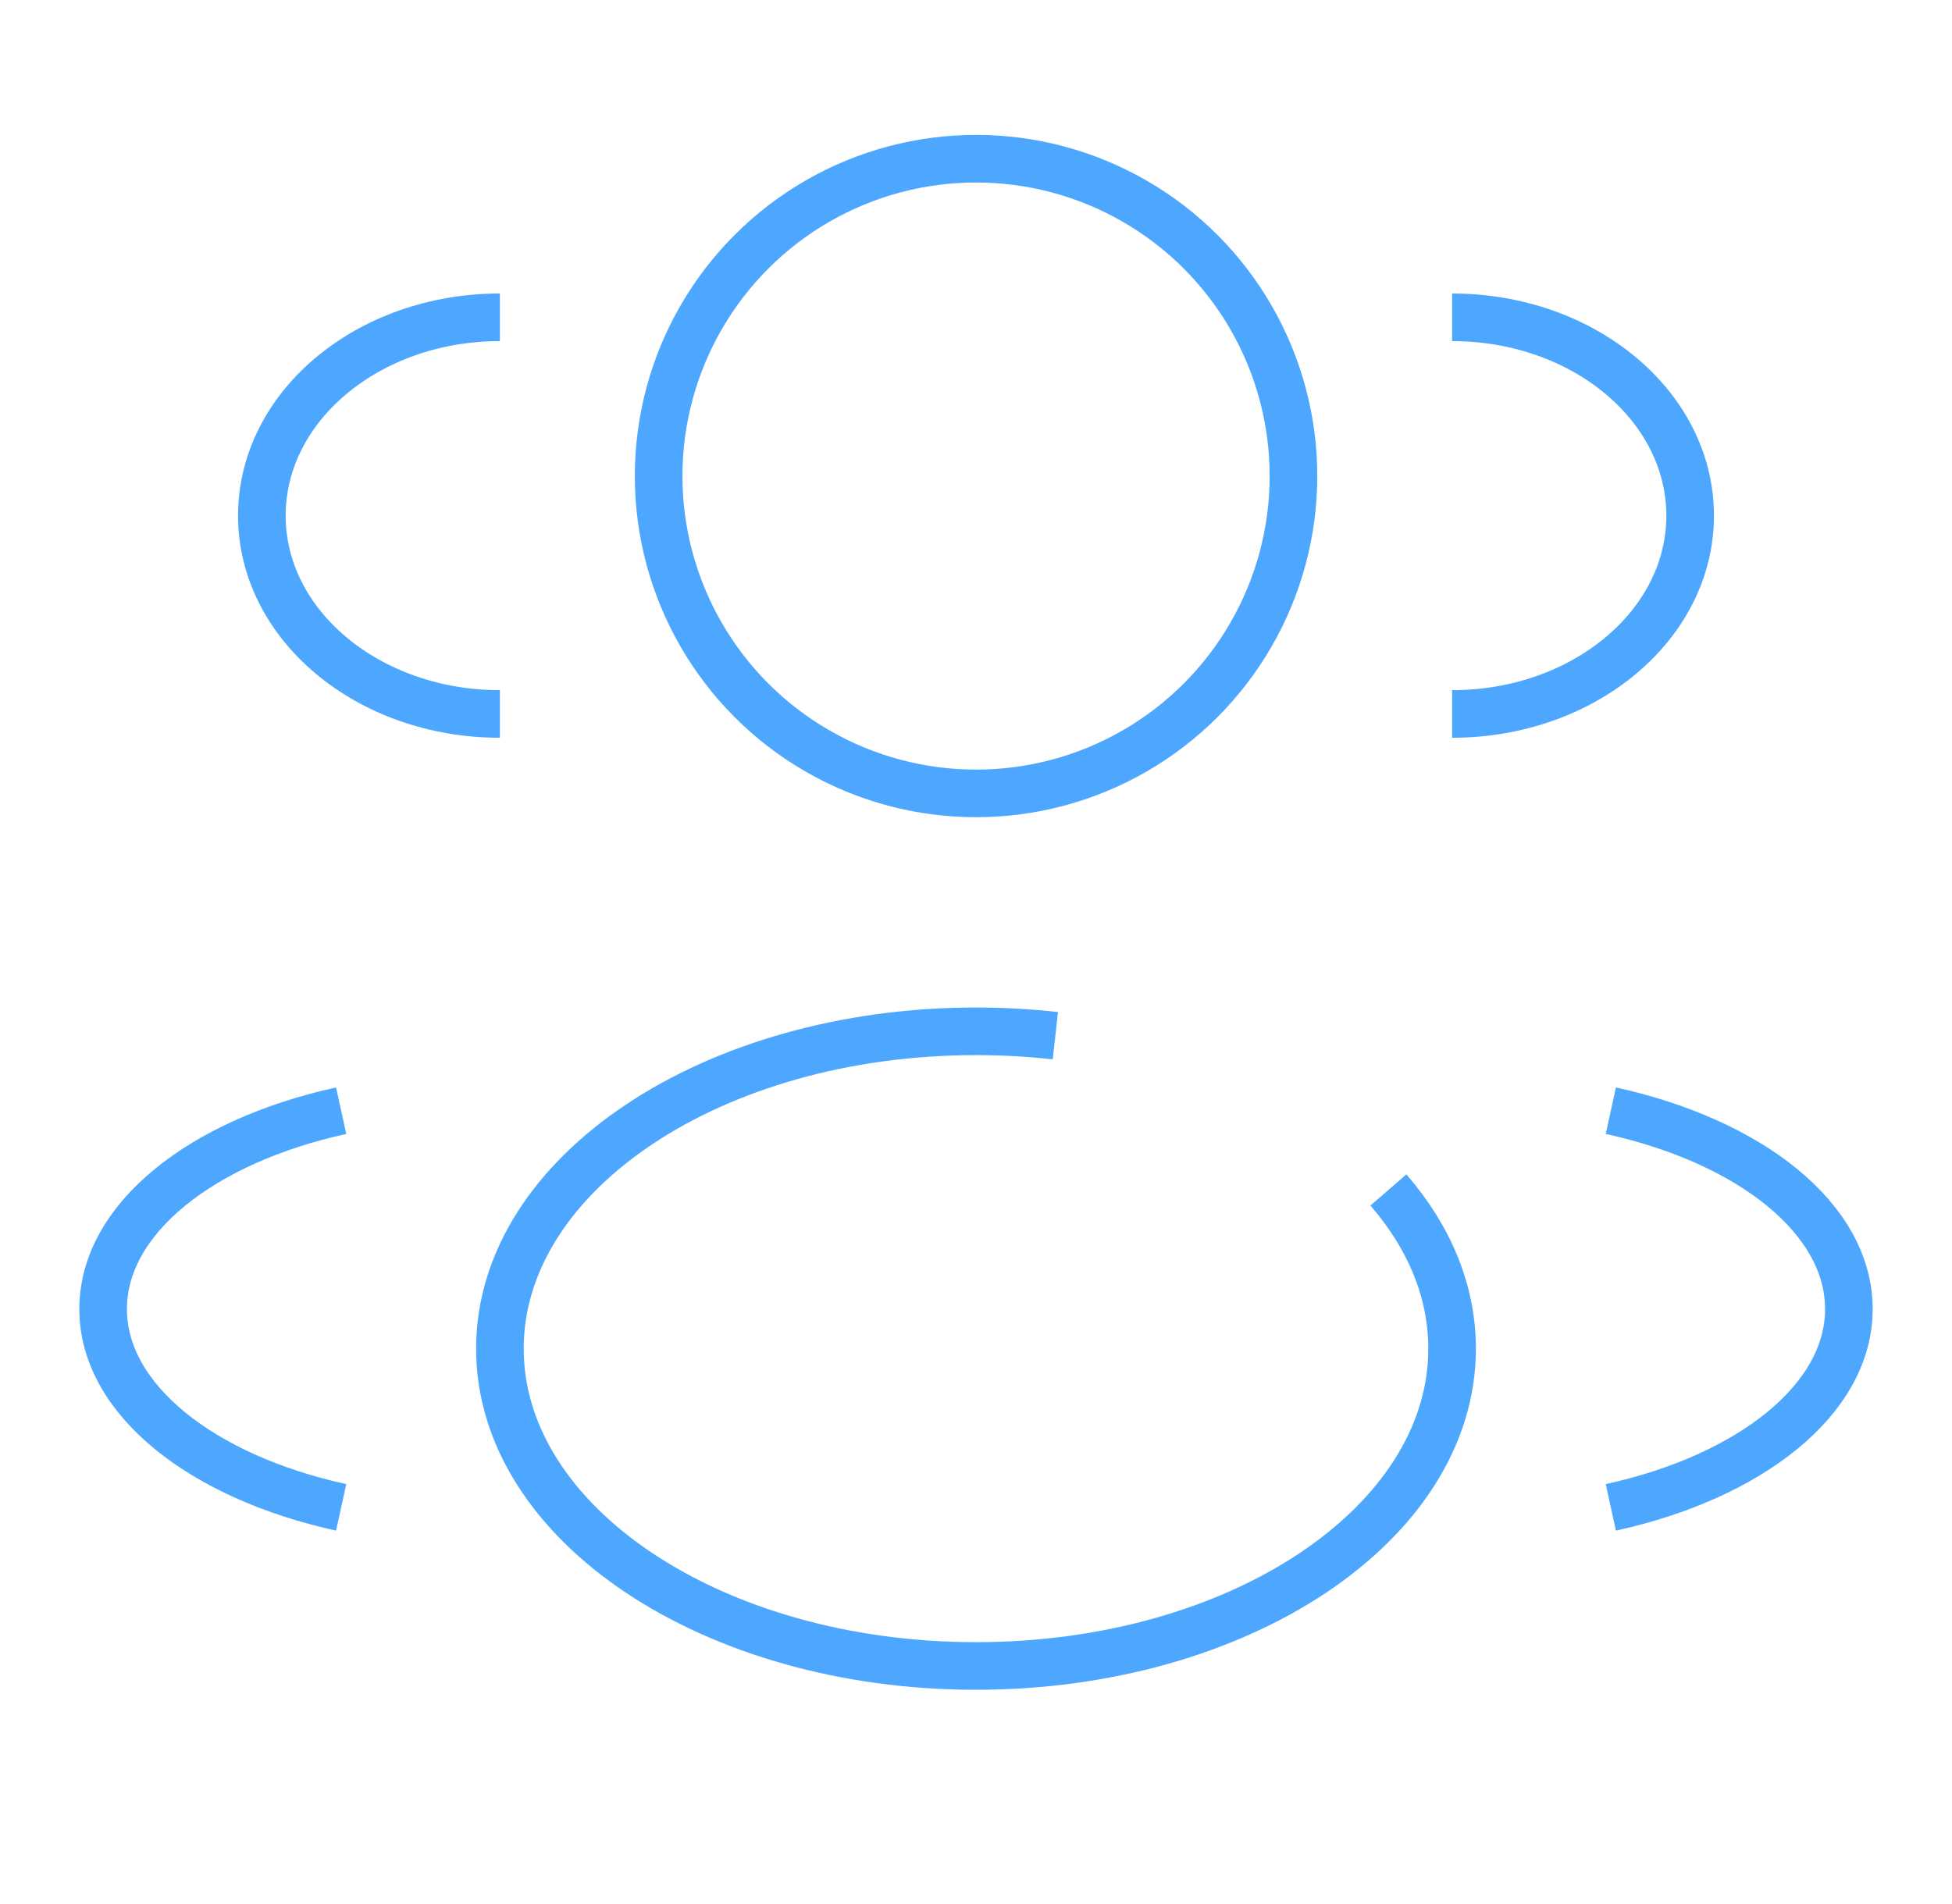 <svg width="41" height="40" viewBox="0 0 41 40" fill="none" xmlns="http://www.w3.org/2000/svg">
<circle cx="20.501" cy="10.001" r="6.667" stroke="#4DA7FF" strokeWidth="1.5"/>
<path d="M30.5 14.999C33.261 14.999 35.5 13.134 35.5 10.833C35.5 8.531 33.261 6.666 30.5 6.666" stroke="#4DA7FF" strokeWidth="1.5" strokeLinecap="round"/>
<path d="M10.5 14.999C7.739 14.999 5.5 13.134 5.5 10.833C5.5 8.531 7.739 6.666 10.5 6.666" stroke="#4DA7FF" strokeWidth="1.5" strokeLinecap="round"/>
<path d="M29.162 24.999C30.013 25.98 30.5 27.118 30.5 28.333C30.5 32.015 26.023 34.999 20.5 34.999C14.977 34.999 10.5 32.015 10.5 28.333C10.5 24.651 14.977 21.666 20.5 21.666C21.068 21.666 21.625 21.698 22.167 21.758" stroke="#4DA7FF" strokeWidth="1.5" strokeLinecap="round"/>
<path d="M33.834 31.667C36.758 31.026 38.834 29.402 38.834 27.501C38.834 25.599 36.758 23.975 33.834 23.334" stroke="#4DA7FF" strokeWidth="1.5" strokeLinecap="round"/>
<path d="M7.166 31.667C4.242 31.026 2.166 29.402 2.166 27.501C2.166 25.599 4.242 23.975 7.166 23.334" stroke="#4DA7FF" strokeWidth="1.5" strokeLinecap="round"/>
</svg>
